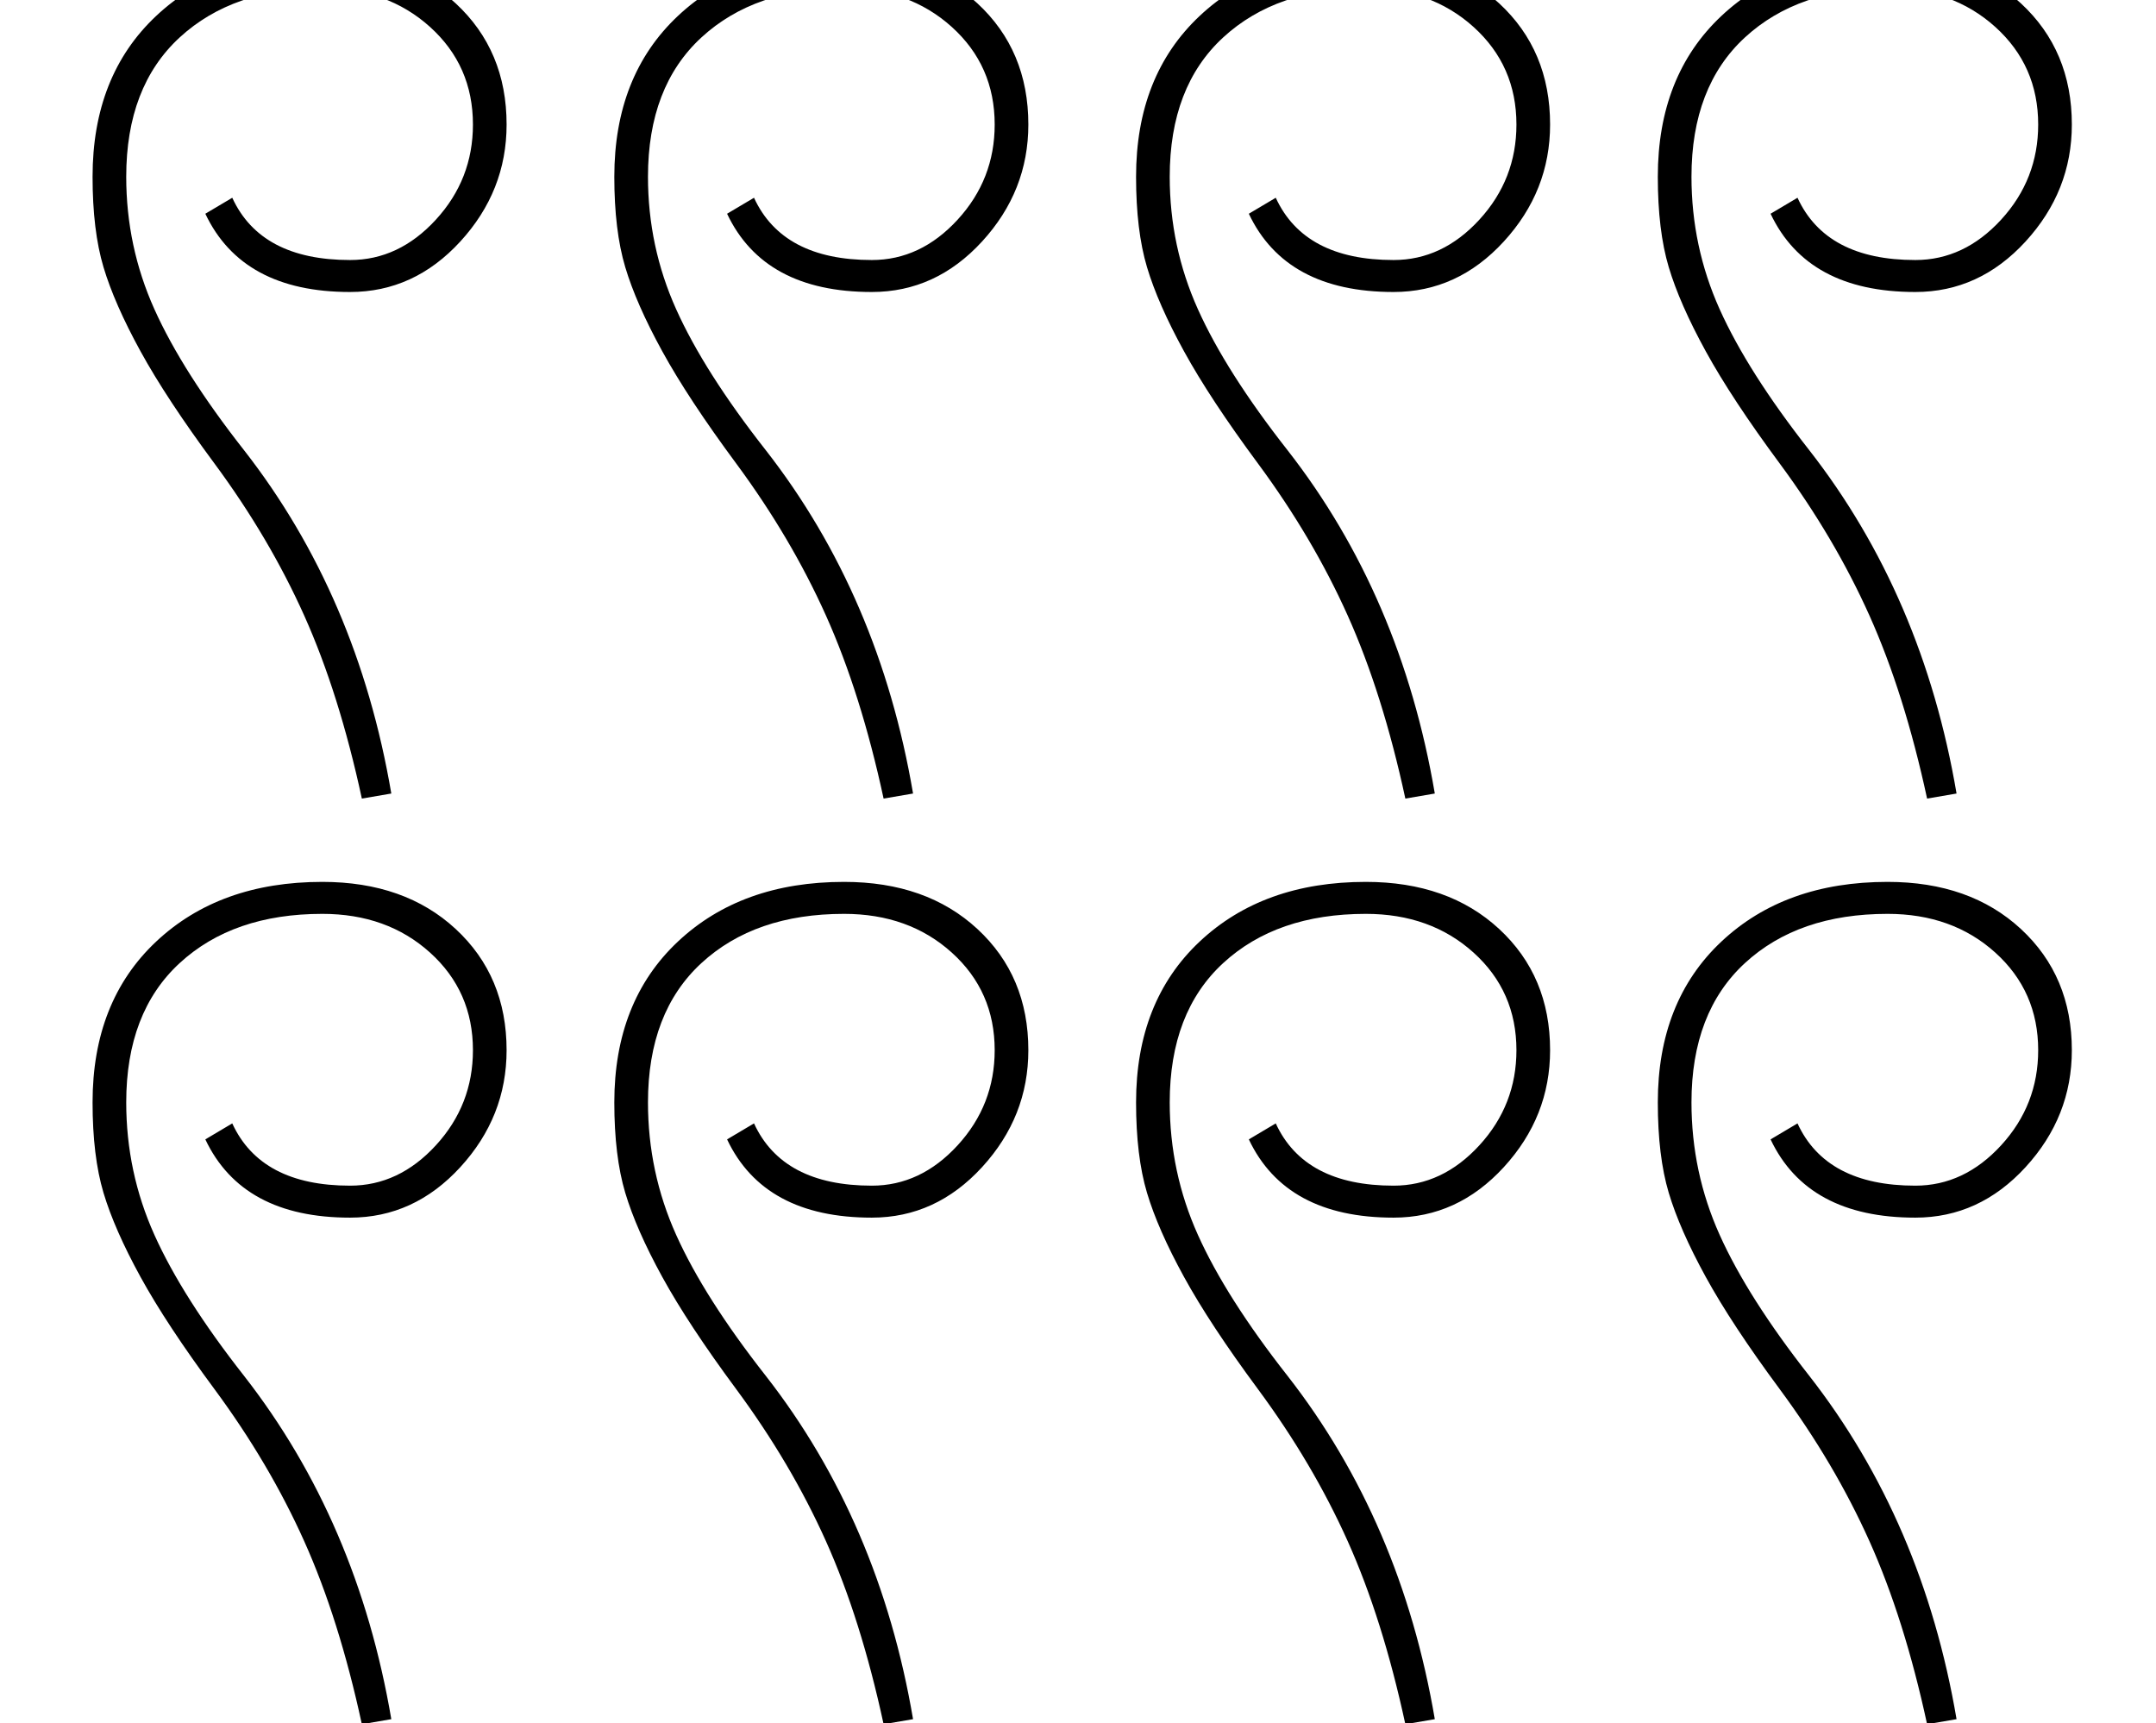 <?xml version="1.0" standalone="no"?>
<!DOCTYPE svg PUBLIC "-//W3C//DTD SVG 1.1//EN" "http://www.w3.org/Graphics/SVG/1.1/DTD/svg11.dtd" >
<svg xmlns="http://www.w3.org/2000/svg" xmlns:xlink="http://www.w3.org/1999/xlink" version="1.1" viewBox="-10 0 2562 2048">
  <g transform="scale(1, -1)"  transform-origin="center">
   <path fill="currentColor"
d="M266 1763q34 -74 140 -74q58 0 102 48t44 113q0 70 -51 116t-128 46q-106 0 -169.5 -58.5t-63.5 -165.5q0 -83 33.5 -157.5t106.5 -167.5q135 -173 175 -408l-35 -6q-27 125 -68.5 217.5t-106.5 180.5q-57 77 -88 133.5t-44 100t-13 107.5q0 120 75.5 191t197.5 71
q98 0 158.5 -56t60.5 -144q0 -79 -55 -139t-131 -60q-128 0 -172 93zM886 1763q34 -74 140 -74q58 0 102 48t44 113q0 70 -51 116t-128 46q-106 0 -169.5 -58.5t-63.5 -165.5q0 -83 33.5 -157.5t106.5 -167.5q135 -173 175 -408l-35 -6q-27 125 -68.5 217.5t-106.5 180.5
q-57 77 -88 133.5t-44 100t-13 107.5q0 120 75.5 191t197.5 71q98 0 158.5 -56t60.5 -144q0 -79 -55 -139t-131 -60q-128 0 -172 93zM1506 1763q34 -74 140 -74q58 0 102 48t44 113q0 70 -51 116t-128 46q-106 0 -169.5 -58.5t-63.5 -165.5q0 -83 33.5 -157.5t106.5 -167.5
q135 -173 175 -408l-35 -6q-27 125 -68.5 217.5t-106.5 180.5q-57 77 -88 133.5t-44 100t-13 107.5q0 120 75.5 191t197.5 71q98 0 158.5 -56t60.5 -144q0 -79 -55 -139t-131 -60q-128 0 -172 93zM266 663q34 -74 140 -74q58 0 102 48t44 113q0 70 -51 116t-128 46
q-106 0 -169.5 -58.5t-63.5 -165.5q0 -83 33.5 -157.5t106.5 -167.5q135 -173 175 -408l-35 -6q-27 125 -68.5 217.5t-106.5 180.5q-57 77 -88 133.5t-44 100t-13 107.5q0 120 75.5 191t197.5 71q98 0 158.5 -56t60.5 -144q0 -79 -55 -139t-131 -60q-128 0 -172 93zM886 663
q34 -74 140 -74q58 0 102 48t44 113q0 70 -51 116t-128 46q-106 0 -169.5 -58.5t-63.5 -165.5q0 -83 33.5 -157.5t106.5 -167.5q135 -173 175 -408l-35 -6q-27 125 -68.5 217.5t-106.5 180.5q-57 77 -88 133.5t-44 100t-13 107.5q0 120 75.5 191t197.5 71q98 0 158.5 -56
t60.5 -144q0 -79 -55 -139t-131 -60q-128 0 -172 93zM1506 663q34 -74 140 -74q58 0 102 48t44 113q0 70 -51 116t-128 46q-106 0 -169.5 -58.5t-63.5 -165.5q0 -83 33.5 -157.5t106.5 -167.5q135 -173 175 -408l-35 -6q-27 125 -68.5 217.5t-106.5 180.5q-57 77 -88 133.5
t-44 100t-13 107.5q0 120 75.5 191t197.5 71q98 0 158.5 -56t60.5 -144q0 -79 -55 -139t-131 -60q-128 0 -172 93zM2126 1763q34 -74 140 -74q58 0 102 48t44 113q0 70 -51 116t-128 46q-106 0 -169.5 -58.5t-63.5 -165.5q0 -83 33.5 -157.5t106.5 -167.5q135 -173 175 -408
l-35 -6q-27 125 -68.5 217.5t-106.5 180.5q-57 77 -88 133.5t-44 100t-13 107.5q0 120 75.5 191t197.5 71q98 0 158.5 -56t60.5 -144q0 -79 -55 -139t-131 -60q-128 0 -172 93zM2126 663q34 -74 140 -74q58 0 102 48t44 113q0 70 -51 116t-128 46q-106 0 -169.5 -58.5
t-63.5 -165.5q0 -83 33.5 -157.5t106.5 -167.5q135 -173 175 -408l-35 -6q-27 125 -68.5 217.5t-106.5 180.5q-57 77 -88 133.5t-44 100t-13 107.5q0 120 75.5 191t197.5 71q98 0 158.5 -56t60.5 -144q0 -79 -55 -139t-131 -60q-128 0 -172 93z" />
  </g>

</svg>
